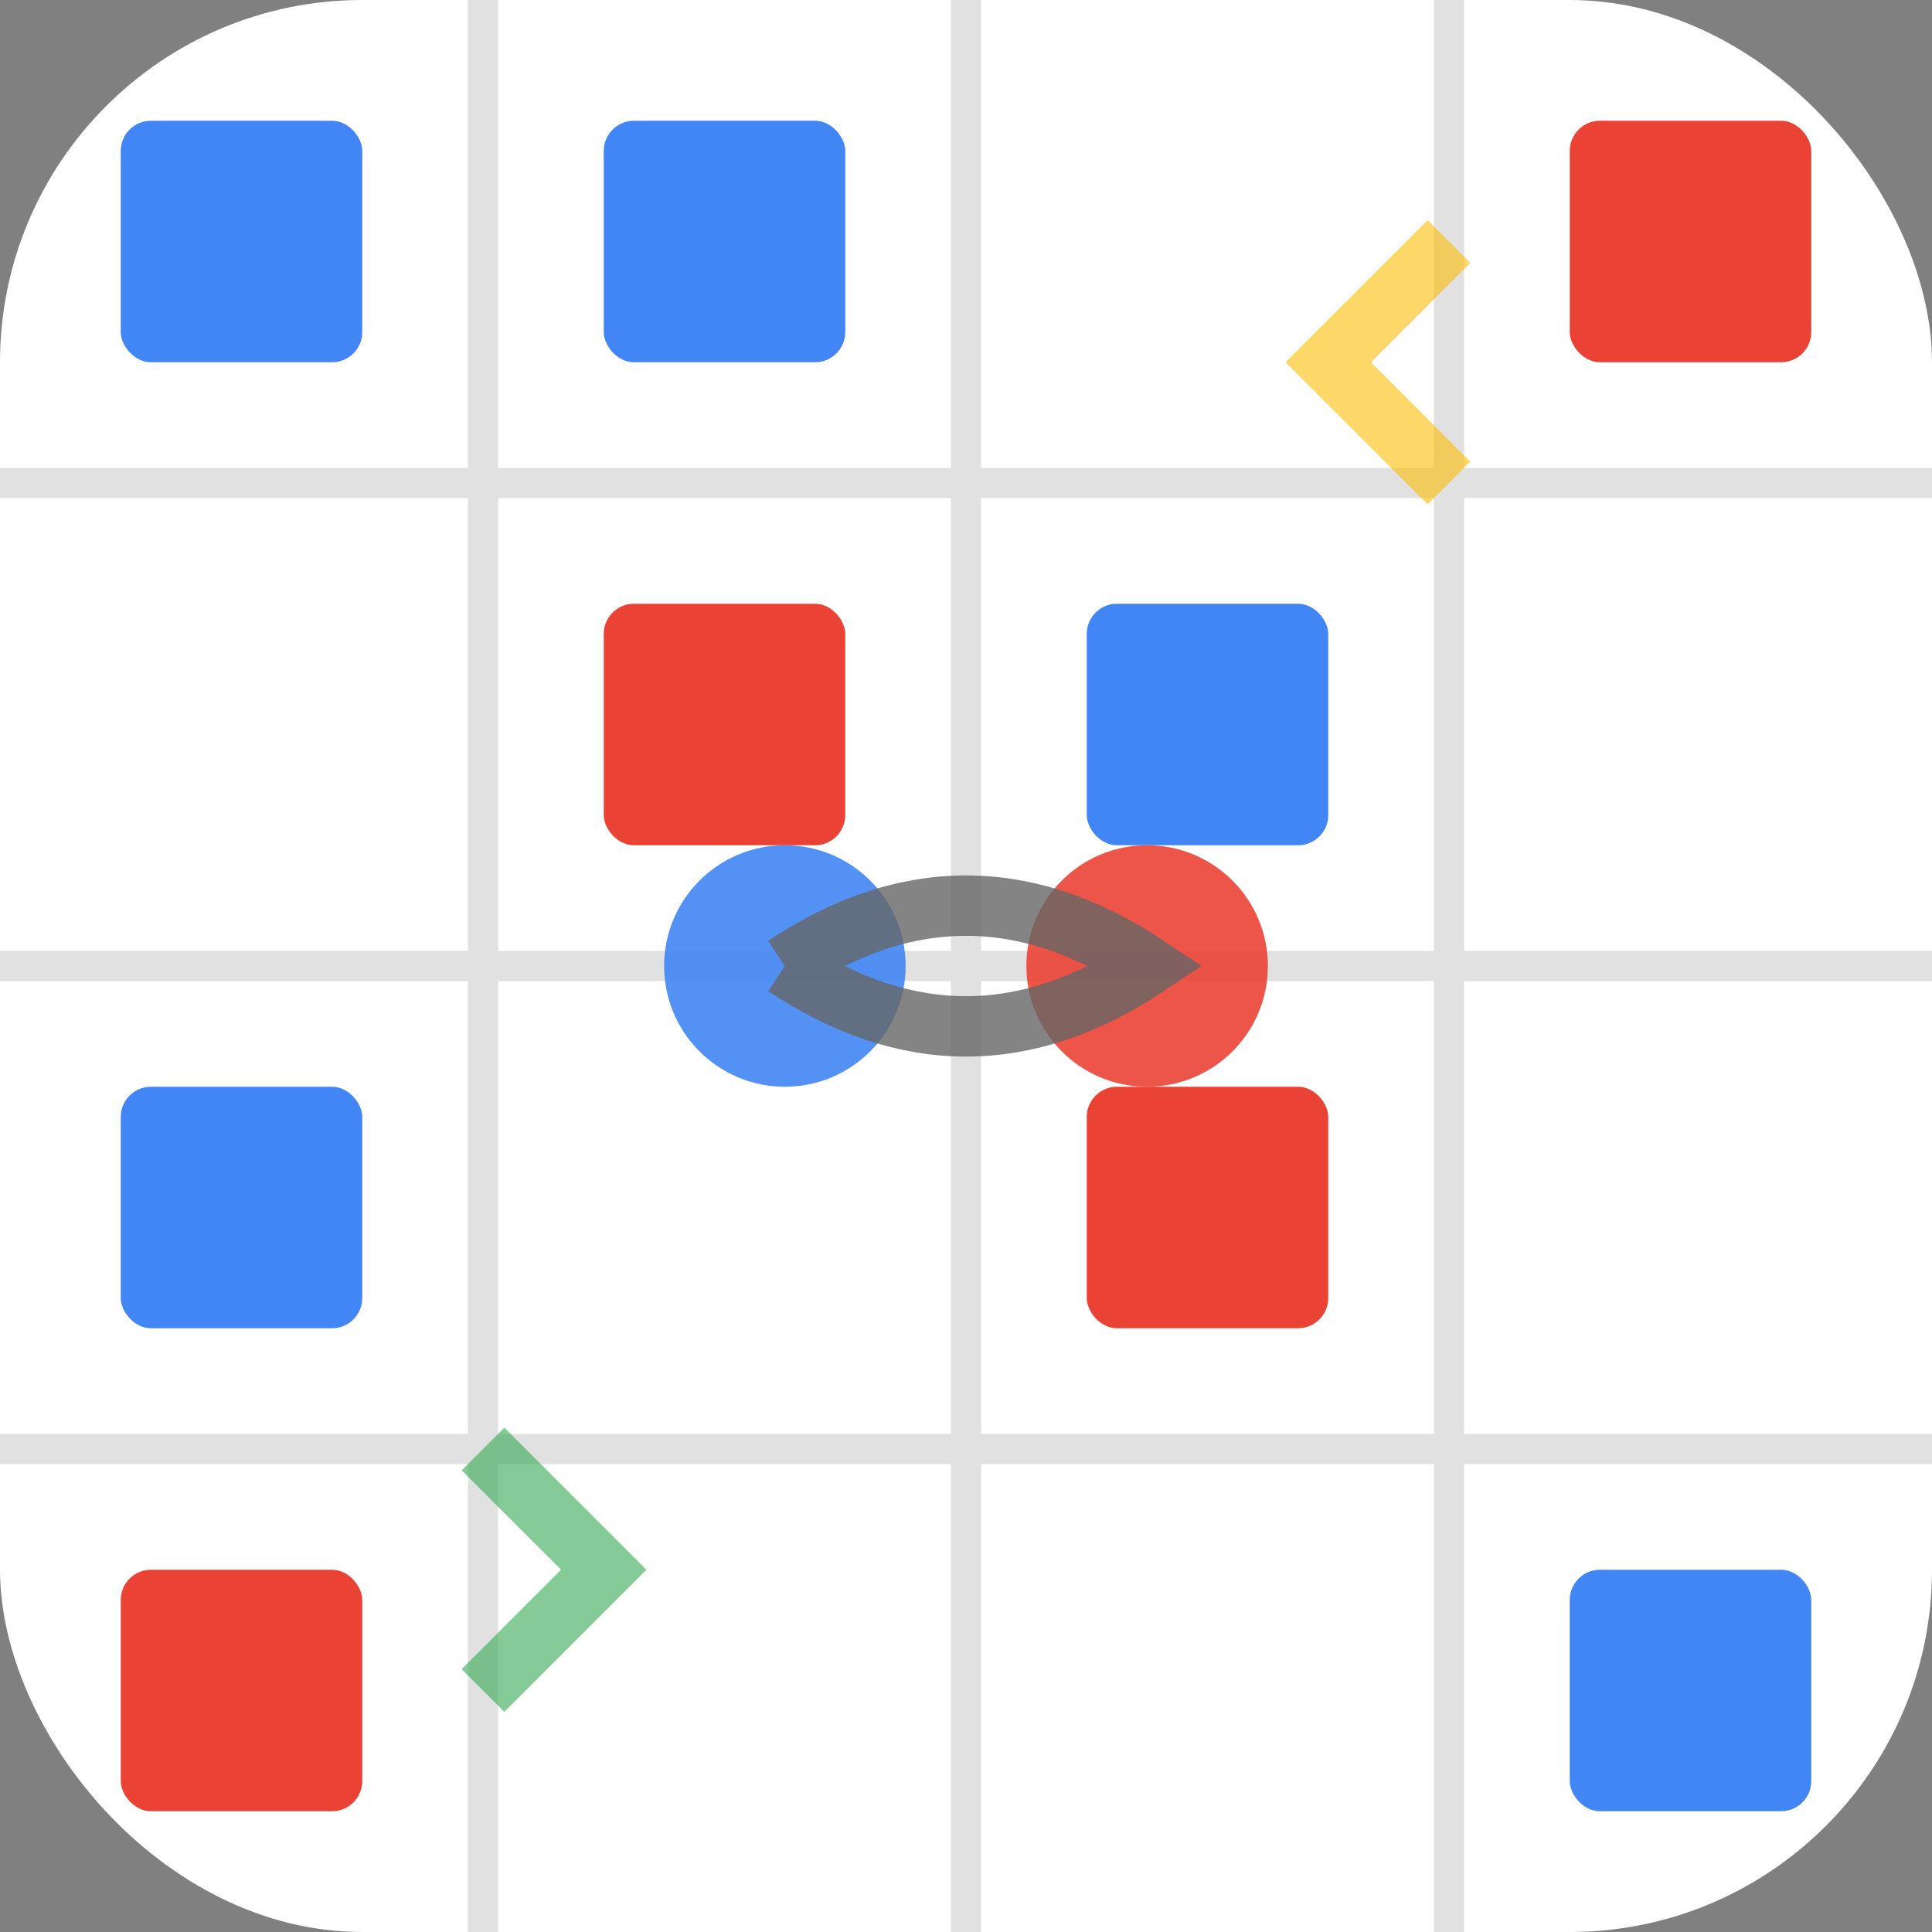 <svg viewBox="0 0 32 32" xmlns="http://www.w3.org/2000/svg">
  <rect x="0" y="0" width="32" height="32" fill="#808080" stroke="none"/>
  <!-- White rounded background -->
  <rect width="32" height="32" fill="#ffffff" rx="6" ry="6"/>
  
  <!-- Grid pattern representing 2D space -->
  <g opacity="0.15">
    <line x1="8" y1="0" x2="8" y2="32" stroke="#333" stroke-width="0.5"/>
    <line x1="16" y1="0" x2="16" y2="32" stroke="#333" stroke-width="0.5"/>
    <line x1="24" y1="0" x2="24" y2="32" stroke="#333" stroke-width="0.5"/>
    <line x1="0" y1="8" x2="32" y2="8" stroke="#333" stroke-width="0.5"/>
    <line x1="0" y1="16" x2="32" y2="16" stroke="#333" stroke-width="0.5"/>
    <line x1="0" y1="24" x2="32" y2="24" stroke="#333" stroke-width="0.5"/>
  </g>
  
  <!-- Cooperators (blue cells) -->
  <rect x="2" y="2" width="4" height="4" fill="#4285f4" rx="0.5"/>
  <rect x="10" y="2" width="4" height="4" fill="#4285f4" rx="0.5"/>
  <rect x="18" y="10" width="4" height="4" fill="#4285f4" rx="0.5"/>
  <rect x="2" y="18" width="4" height="4" fill="#4285f4" rx="0.5"/>
  <rect x="26" y="26" width="4" height="4" fill="#4285f4" rx="0.5"/>
  
  <!-- Defectors (red cells) -->
  <rect x="26" y="2" width="4" height="4" fill="#ea4335" rx="0.5"/>
  <rect x="10" y="10" width="4" height="4" fill="#ea4335" rx="0.5"/>
  <rect x="2" y="26" width="4" height="4" fill="#ea4335" rx="0.5"/>
  <rect x="18" y="18" width="4" height="4" fill="#ea4335" rx="0.5"/>
  
  <!-- Central interaction symbol -->
  <g transform="translate(16, 16)">
    <!-- Cooperation symbol (handshake/link) -->
    <circle cx="-3" cy="0" r="2" fill="#4285f4" opacity="0.9"/>
    <circle cx="3" cy="0" r="2" fill="#ea4335" opacity="0.9"/>
    <path d="M -3 0 Q 0 -2 3 0 Q 0 2 -3 0" fill="none" stroke="#666" stroke-width="1" opacity="0.8"/>
  </g>
  
  <!-- Evolution arrows (representing GA dynamics) -->
  <g opacity="0.6">
    <path d="M 8 28 L 10 26 L 8 24" fill="none" stroke="#34a853" stroke-width="1"/>
    <path d="M 24 8 L 22 6 L 24 4" fill="none" stroke="#fbbc04" stroke-width="1"/>
  </g>
</svg>